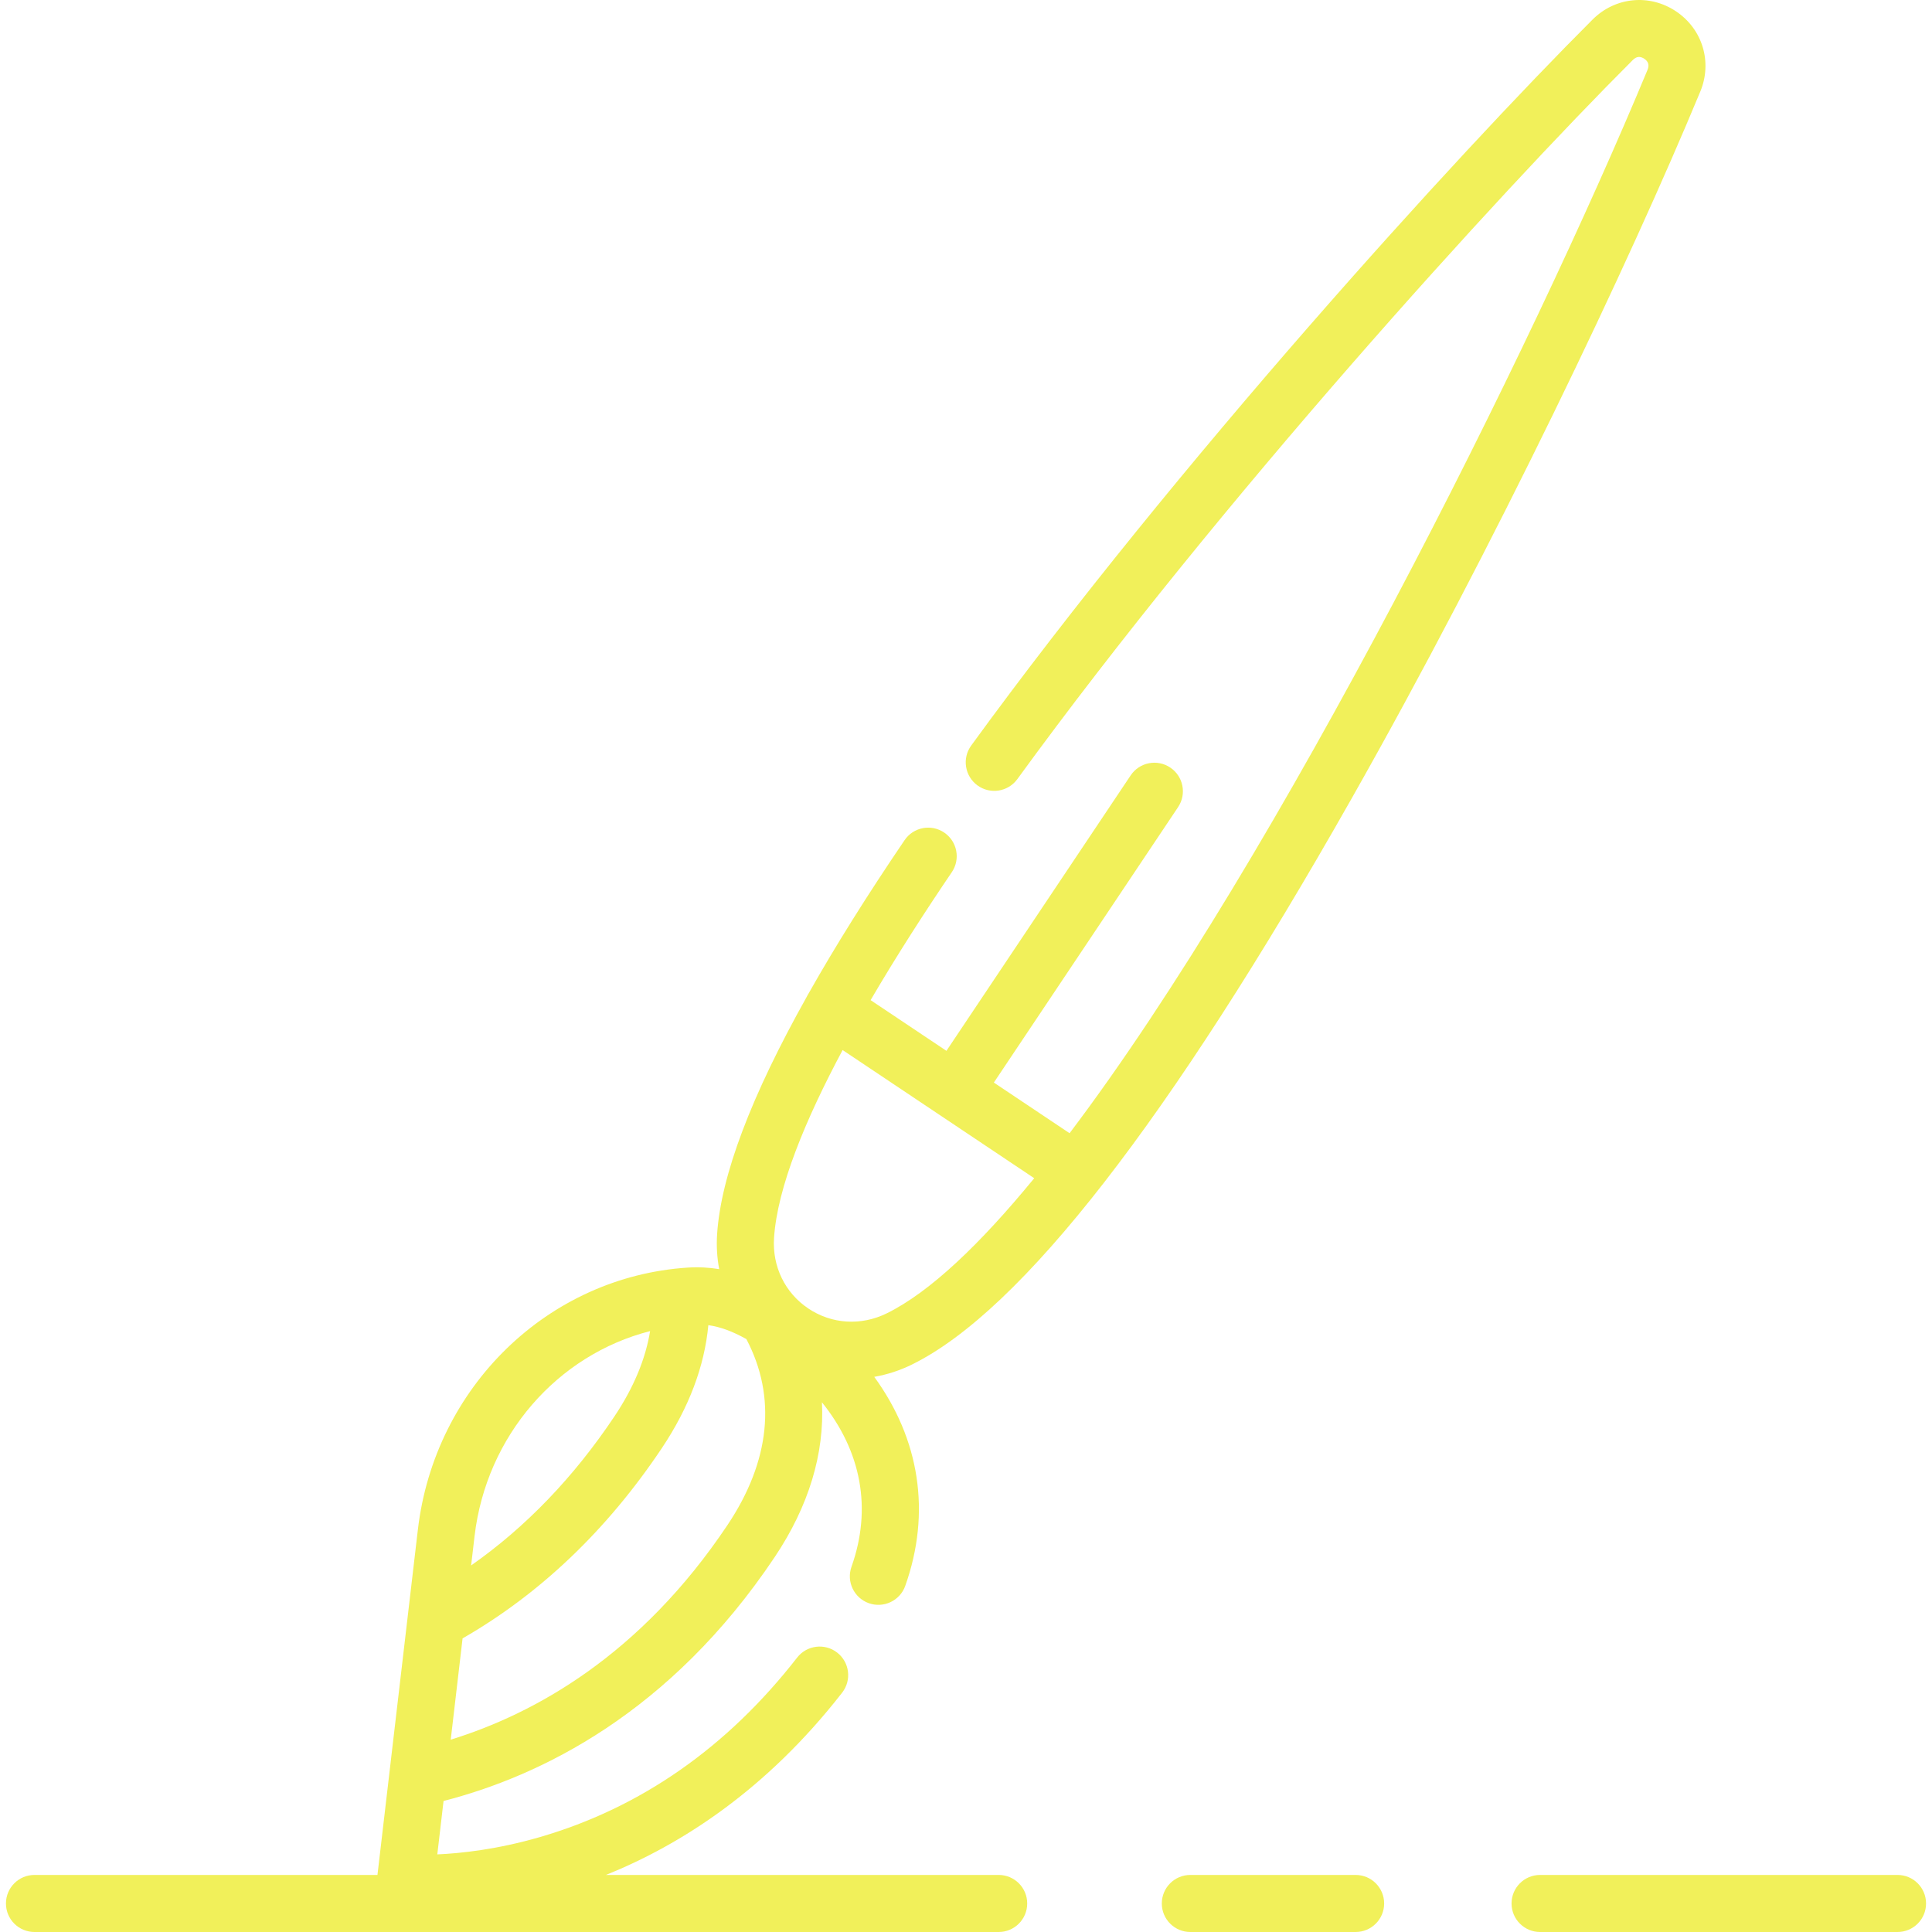 <svg fill="#F1F05A" id="Capa_1" enable-background="new 0 0 507.909 507.909" height="512" viewBox="0 0 507.909 507.909" width="512" xmlns="http://www.w3.org/2000/svg"><g><path d="m262.543 492.909h-103.242c19.728-7.954 42.126-22.28 62.098-47.929 2.545-3.268 1.958-7.98-1.31-10.525s-7.98-1.959-10.525 1.31c-18.392 23.619-41.148 39.497-67.633 47.191-11.198 3.253-20.745 4.276-26.967 4.548l1.643-14.039c25.351-6.519 59.575-23.035 87.098-64.184 8.932-13.355 13.075-27.218 12.376-40.628 10.353 12.85 13.214 27.92 7.77 43.236-1.387 3.903.652 8.191 4.555 9.579 3.901 1.385 8.191-.651 9.579-4.555 6.862-19.306 3.75-38.622-8.153-54.949 3.379-.585 6.721-1.665 9.933-3.248 28.775-14.176 67.626-64.183 115.475-148.633 37.671-66.488 73.229-141.336 91.758-186.02 3.213-7.75.588-16.42-6.385-21.083-6.973-4.664-15.989-3.779-21.924 2.149-36.042 36.003-109.293 116.546-163.369 190.872-2.436 3.35-1.697 8.04 1.652 10.477 3.35 2.436 8.041 1.696 10.478-1.652 53.566-73.626 126.133-153.417 161.84-189.085.912-.91 1.915-1.009 2.984-.293 1.069.715 1.361 1.681.868 2.87-30.412 73.342-96.905 206.849-151.958 279.596l-19.908-13.315 48.434-72.415c2.303-3.443 1.379-8.101-2.065-10.404s-8.102-1.378-10.403 2.065l-48.434 72.415-19.934-13.333c6.887-11.777 14.365-23.349 21.346-33.632 2.326-3.427 1.434-8.091-1.993-10.418-3.428-2.325-8.091-1.434-10.418 1.993-9.865 14.533-18.264 27.95-25.191 40.229-.198.298-.365.608-.515.922-14.65 26.126-22.565 47.038-23.581 62.42-.208 3.145-.011 6.232.548 9.208-2.609-.429-5.369-.599-8.282-.408-36.713 2.403-66.546 31.383-70.937 68.908l-10.621 90.76h-90.167c-4.142 0-7.5 3.358-7.5 7.5s3.358 7.5 7.5 7.5h253.48c4.142 0 7.5-3.358 7.5-7.5 0-4.143-3.358-7.5-7.5-7.5zm-71.306-91.968c-22.921 34.269-50.752 49.612-72.743 56.403l3.115-26.623c20.379-11.701 37.997-28.504 52.381-50.009 7.126-10.655 11.217-21.506 12.227-32.339 3.151.446 6.352 1.622 9.993 3.659 8 15.182 6.296 32.062-4.973 48.909zm12.252-75.511c.877-13.273 8.249-31.087 18.028-49.378l50.371 33.691c-14.206 17.342-27.418 29.935-38.751 35.518-6.757 3.329-14.464 2.861-20.616-1.254-6.152-4.116-9.529-11.06-9.032-18.577zm-32.581 24.506c-1.209 7.388-4.349 14.905-9.386 22.437-10.721 16.029-23.357 29.148-37.667 39.168l.895-7.648c3.101-26.511 21.808-47.738 46.158-53.957z"/><path d="m356.382 492.909h-43.452c-4.142 0-7.5 3.358-7.5 7.5s3.358 7.5 7.5 7.5h43.452c4.142 0 7.5-3.358 7.5-7.5 0-4.143-3.358-7.5-7.5-7.5z"/><path d="m498.846 492.909h-93.97c-4.142 0-7.5 3.358-7.5 7.5s3.358 7.5 7.5 7.5h93.97c4.142 0 7.5-3.358 7.5-7.5 0-4.143-3.358-7.5-7.5-7.5z"/></g></svg>